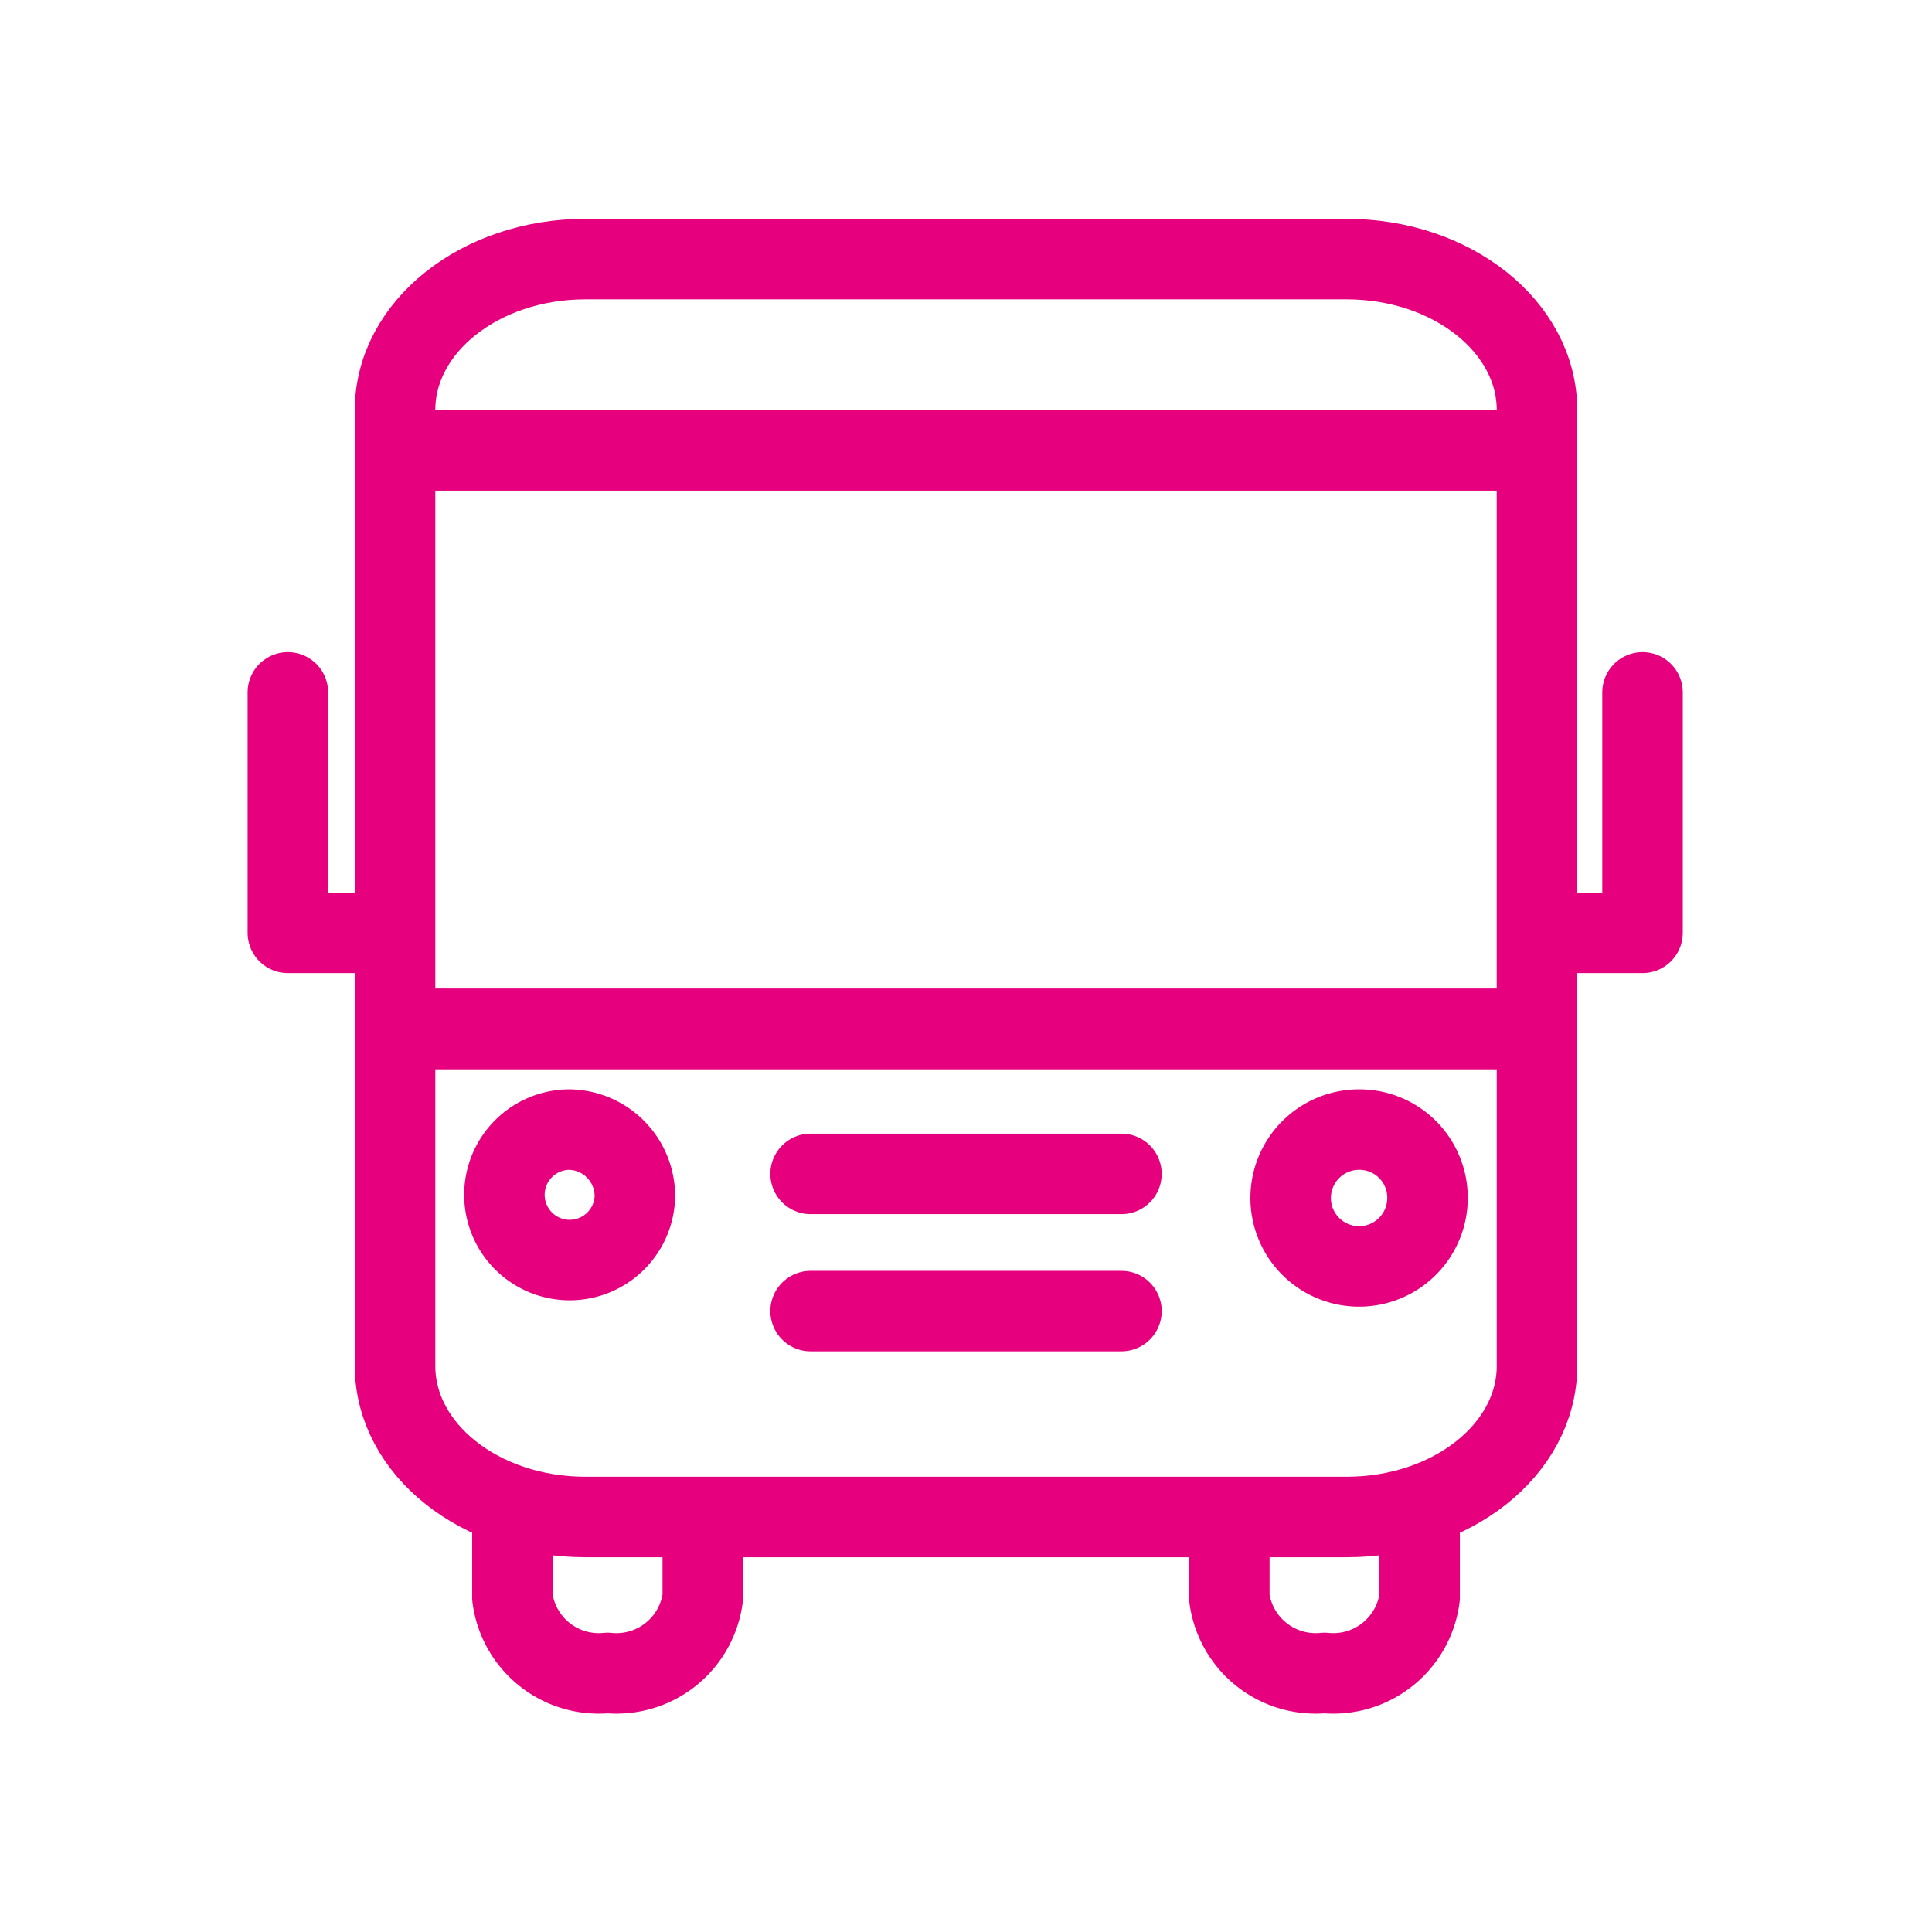 <svg xmlns="http://www.w3.org/2000/svg" width="48" height="48" viewBox="0 0 48 48">
  <g id="그룹_459059" data-name="그룹 459059" transform="translate(-0.133 -0.124)">
    <g id="그룹_459058" data-name="그룹 459058" transform="translate(7.285 6.561)">
      <g id="그룹_459057" data-name="그룹 459057" transform="translate(2.663)">
        <g id="그룹_459056" data-name="그룹 459056">
          <g id="그룹_459053" data-name="그룹 459053" transform="translate(2.916 31.252)">
            <path id="패스_842237" data-name="패스 842237" d="M21.836,50.57v1.806a2.163,2.163,0,0,1-2.365,1.875h0a2.162,2.162,0,0,1-2.364-1.875v-2" transform="translate(-17.107 -50.376)" fill="none" stroke="#e6007e" stroke-linecap="round" stroke-linejoin="round" stroke-width="2"/>
            <path id="패스_842238" data-name="패스 842238" d="M45.583,50.376v2a2.162,2.162,0,0,1-2.364,1.875h0a2.162,2.162,0,0,1-2.364-1.875V50.8" transform="translate(-23.044 -50.376)" fill="none" stroke="#e6007e" stroke-linecap="round" stroke-linejoin="round" stroke-width="2"/>
          </g>
          <g id="그룹_459054" data-name="그룹 459054">
            <path id="패스_842239" data-name="패스 842239" d="M41.59,12.457c0-2.071-2.117-3.751-4.729-3.751H17.948c-2.611,0-4.729,1.679-4.729,3.751v1H41.59Z" transform="translate(-13.219 -8.706)" fill="none" stroke="#e6007e" stroke-linecap="round" stroke-linejoin="round" stroke-width="2"/>
            <rect id="사각형_340043" data-name="사각형 340043" width="28.37" height="14.376" transform="translate(0 4.75)" fill="none" stroke="#e6007e" stroke-linecap="round" stroke-linejoin="round" stroke-width="2"/>
            <path id="패스_842240" data-name="패스 842240" d="M13.219,34.208v8.375c0,2.071,2.117,3.751,4.729,3.751H36.861c2.611,0,4.729-1.679,4.729-3.751V34.208Z" transform="translate(-13.219 -15.082)" fill="none" stroke="#e6007e" stroke-linecap="round" stroke-linejoin="round" stroke-width="2"/>
          </g>
          <g id="그룹_459055" data-name="그룹 459055" transform="translate(2.719 21.627)">
            <path id="패스_842241" data-name="패스 842241" d="M20.084,39.229a1.621,1.621,0,1,1-1.62-1.687A1.655,1.655,0,0,1,20.084,39.229Z" transform="translate(-16.845 -37.542)" fill="none" stroke="#e6007e" stroke-linecap="round" stroke-linejoin="round" stroke-width="2"/>
            <path id="패스_842242" data-name="패스 842242" d="M46.291,39.229a1.7,1.7,0,1,1-1.7-1.687A1.692,1.692,0,0,1,46.291,39.229Z" transform="translate(-23.359 -37.542)" fill="none" stroke="#e6007e" stroke-linecap="round" stroke-linejoin="round" stroke-width="2"/>
          </g>
          <line id="선_126746" data-name="선 126746" x2="7.723" transform="translate(10.324 22.728)" fill="none" stroke="#e6007e" stroke-linecap="round" stroke-linejoin="round" stroke-width="2"/>
          <line id="선_126747" data-name="선 126747" x2="7.723" transform="translate(10.324 26.137)" fill="none" stroke="#e6007e" stroke-linecap="round" stroke-linejoin="round" stroke-width="2"/>
        </g>
      </g>
      <path id="패스_842243" data-name="패스 842243" d="M9.669,23.06v5.974h2.26" transform="translate(-9.669 -12.295)" fill="none" stroke="#e6007e" stroke-linecap="round" stroke-linejoin="round" stroke-width="2"/>
      <path id="패스_842244" data-name="패스 842244" d="M53.79,23.06v5.974H51.53" transform="translate(-20.134 -12.295)" fill="none" stroke="#e6007e" stroke-linecap="round" stroke-linejoin="round" stroke-width="2"/>
    </g>
    <rect id="area64" width="48" height="48" transform="translate(0.133 0.124)" fill="none"/>
  </g>
</svg>
